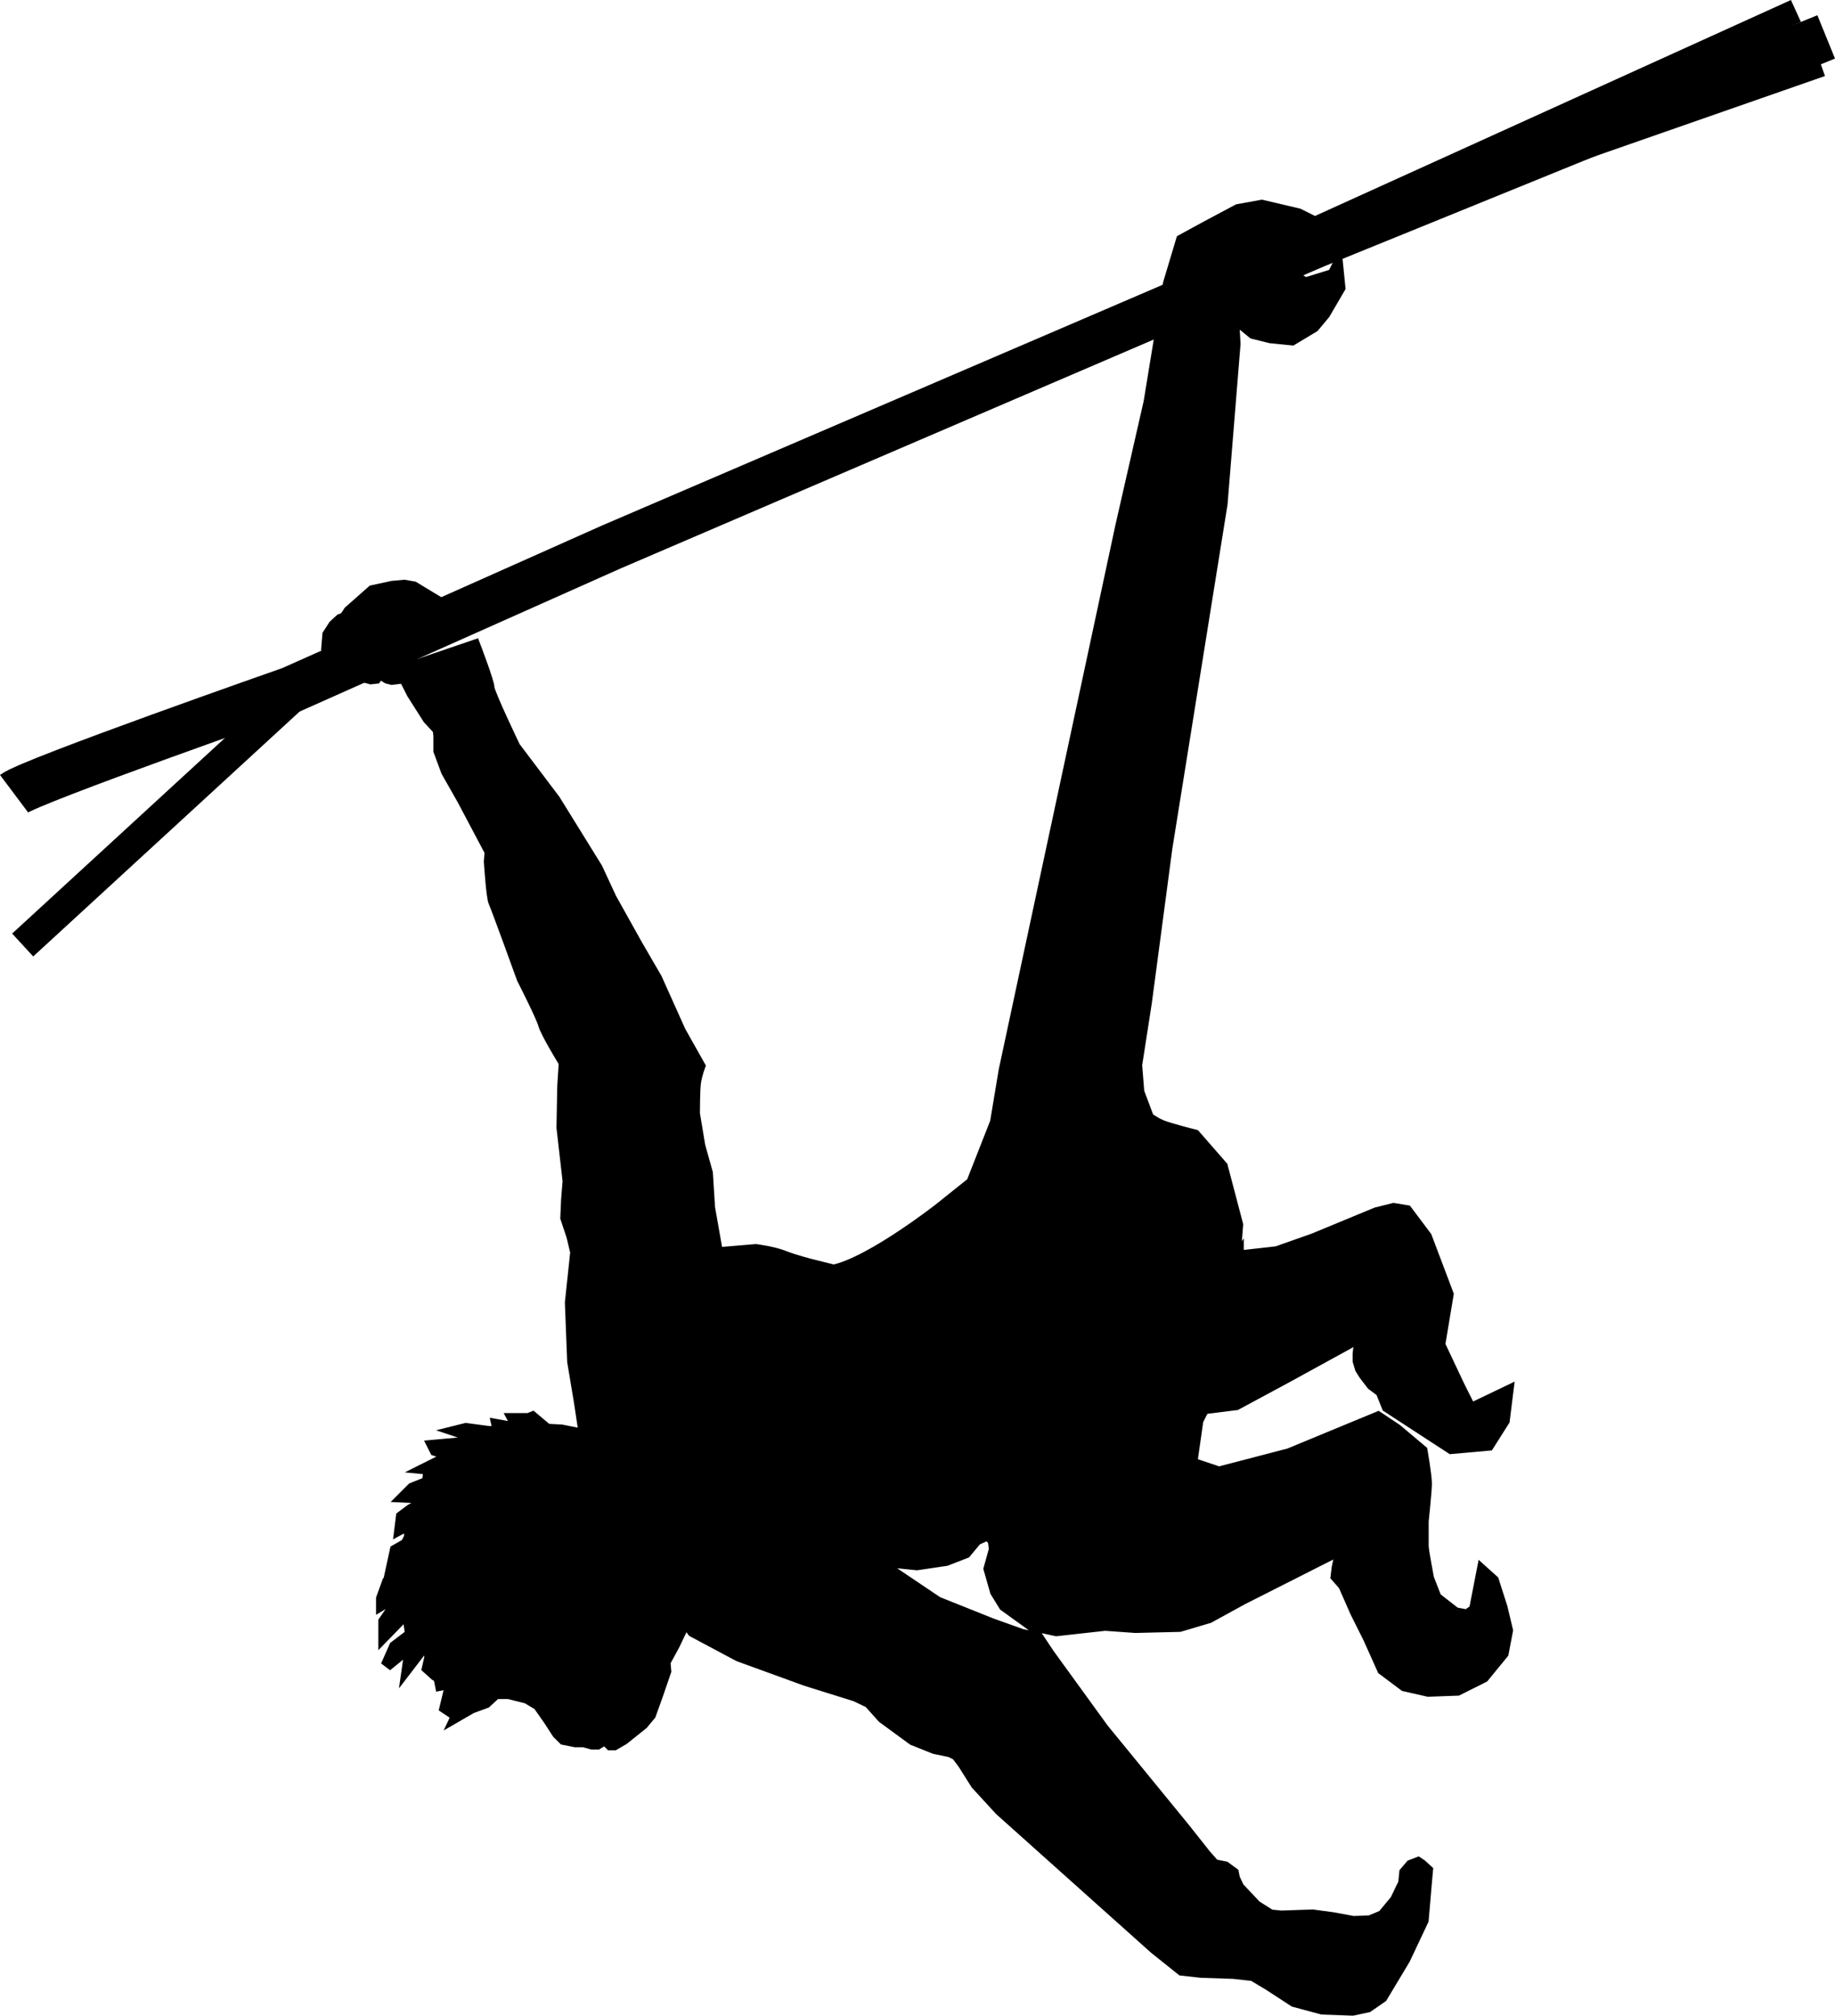 <?xml version="1.0" encoding="UTF-8" standalone="no"?>
<!-- Created with Inkscape (http://www.inkscape.org/) -->

<svg
   xmlns:dc="http://purl.org/dc/elements/1.1/"
   xmlns:cc="http://creativecommons.org/ns#"
   xmlns:rdf="http://www.w3.org/1999/02/22-rdf-syntax-ns#"
   xmlns:svg="http://www.w3.org/2000/svg"
   xmlns="http://www.w3.org/2000/svg"
   xmlns:sodipodi="http://sodipodi.sourceforge.net/DTD/sodipodi-0.dtd"
   xmlns:inkscape="http://www.inkscape.org/namespaces/inkscape"
   width="684.239mm"
   height="751.723mm"
   viewBox="0 0 2424.469 2663.586"
   id="svg2"
   version="1.1"
   inkscape:version="0.91 r13725"
   sodipodi:docname="spidermonkey.svg"
   inkscape:export-filename="/home/daniel/Documents/grants/nat_geo_2/spidermonkey.png"
   inkscape:export-xdpi="90"
   inkscape:export-ydpi="90">
  <defs
     id="defs4" />
  <sodipodi:namedview
     id="base"
     pagecolor="#ffffff"
     bordercolor="#666666"
     borderopacity="1.0"
     inkscape:pageopacity="0.0"
     inkscape:pageshadow="2"
     inkscape:zoom="0.175"
     inkscape:cx="1387.9585"
     inkscape:cy="660.14307"
     inkscape:document-units="px"
     inkscape:current-layer="g4171"
     showgrid="false"
     showborder="false"
     inkscape:window-width="1215"
     inkscape:window-height="1000"
     inkscape:window-x="65"
     inkscape:window-y="24"
     inkscape:window-maximized="1"
     fit-margin-top="0"
     fit-margin-left="0"
     fit-margin-right="0"
     fit-margin-bottom="0" />
  <g
     inkscape:label="Layer 1"
     inkscape:groupmode="layer"
     id="layer1"
     transform="translate(1149.969,864.974)">
    <g
       id="g4171"
       style="fill:#000000;fill-opacity:1;stroke:#000000;stroke-width:15.3;stroke-miterlimit:4;stroke-dasharray:none;stroke-opacity:1">
      <path
         inkscape:connector-curvature="0"
         id="path4162"
         d="m -572.857,-70.495 -30.714,-18.571 -12.143,-2.143 -15.714,1.429 -26.429,5.714 -30.714,27.143 -5.714,8.571 -5.714,2.143 -8.571,7.857 -7.857,12.143 -1.429,17.143 5.714,5 7.143,3.571 5,0 2.143,-2.857 7.143,8.571 11.429,15 11.429,9.286 7.857,2.143 6.429,-0.714 2.857,-4.286 2.143,-2.143 10.714,6.429 5.714,1.429 5.714,-0.714 0.714,-5.714 2.143,-7.143 2.857,-2.857 7.143,0.714 5.714,-6.429 2.143,-9.286 c 0,0 -5,-7.143 -7.143,-15 C -615,-21.924 -615,-31.209 -615,-31.209 l 6.429,-17.857 18.571,-7.857 11.429,-4.286 z"
         style="fill:#000000;fill-opacity:1;fill-rule:evenodd;stroke:#000000;stroke-width:15.3;stroke-linecap:butt;stroke-linejoin:miter;stroke-miterlimit:4;stroke-dasharray:none;stroke-opacity:1" />
      <path
         sodipodi:nodetypes="csccccccccsccccccscscccccccccccccccccccccccccccccccccccccccccscccccccccccccscscccccccccccccccccccccccccccccccccccccccccccccccccccccccccccccccccccccccccccccccccccccccccccccccccccccccccccccccccccccccccccccccccccccccccccccccccccccccccccccccccccccccccccccccccccccccccccccccccccccccscscccccccccccc"
         inkscape:connector-curvature="0"
         id="path4164"
         d="m -522.857,-11.924 c 0,0 18.571,48.571 18.571,55.714 0,7.143 34.286,78.571 34.286,78.571 l 52.857,70 55.714,90 18.571,40 34.286,61.429 25.714,44.286 31.429,70 25.714,45.714 c 0,0 -4.286,11.429 -5.714,21.429 -1.429,10 -1.429,41.429 -1.429,41.429 l 7.143,42.857 10,35.714 2.857,45.714 10.571,60 50.857,-4.286 c 0,0 22.857,2.857 37.143,8.571 14.286,5.714 37.143,11.429 37.143,11.429 0,0 -28.571,8.571 17.143,8.571 45.714,0 151.429,-82.857 151.429,-82.857 l 42.857,-34.286 31.429,-80 11.429,-68.571 154.286,-720 37.143,-162.857 25.714,-157.143 17.143,-57.143 31.429,-17.143 42.857,-22.857 31.429,-5.714 48.571,11.429 11.429,5.714 -11.429,8.571 -11.429,20 -8.571,20 2.857,20 25.714,17.143 37.143,-11.429 5.714,-11.429 2.857,28.571 -20,34.286 -14.286,17.143 -28.571,17.143 -28.571,-2.857 -22.857,-5.714 -31.429,-25.714 2.857,-45.714 11.429,-51.429 14.286,-8.571 -14.286,8.571 -8.571,34.286 -7.143,54.286 7.143,22.857 1.429,25.714 -17.143,211.429 -72.857,454.286 -27.143,204.286 -12.857,82.857 2.857,35.714 12.857,34.286 c 0,0 7.143,5.714 17.143,10 10,4.286 44.286,12.857 44.286,12.857 l 36.099,41.366 20.203,76.772 -4.041,52.528 -7.388,90.322 -16.856,67.262 -24.244,48.487 -8.081,56.569 36.365,12.122 92.934,-24.244 117.178,-48.487 24.244,16.162 33.586,28.284 c 0,0 5.714,32.857 5.714,42.857 0,10 -4.286,50 -4.286,50 l 0,32.857 c 0,5.714 7.143,42.857 7.143,42.857 l 10,25.714 25.714,20 15.714,2.857 10,-7.143 10,-51.429 14.286,12.857 11.429,35.714 7.143,30 -5.714,30 -25.714,31.428 -34.286,17.143 -38.571,1.429 -31.429,-7.143 -28.571,-21.429 -18.571,-41.428 -17.143,-34.286 -15.714,-35.714 -10,-11.429 1.429,-11.429 5.714,-27.143 0,-1.429 -15.714,11.429 -115.714,58.571 -44.286,24.286 -38.571,11.429 -58.571,1.429 -40,-2.857 -64.286,7.143 -32.857,-7.143 -35.714,-25.714 -11.429,-18.571 -8.571,-30 7.143,-25.714 -1.429,-11.429 -7.143,-8.571 -15.714,7.143 -14.286,17.143 -25.714,10 -38.571,5.714 -55.714,-5.714 82.857,55.714 71.429,28.571 40,14.286 21.429,4.286 14.286,21.428 71.429,98.572 108.571,132.857 27.143,34.286 11.429,12.857 14.286,2.857 10.714,7.857 1.429,7.143 5.714,12.143 22.857,24.286 19.286,12.143 14.286,1.429 41.429,-1.429 26.429,3.571 27.143,5 22.143,-0.714 17.143,-7.143 17.143,-20.714 7.143,-15 3.571,-7.143 1.429,-14.286 7.857,-9.286 9.286,-3.571 4.286,2.857 7.857,7.143 -1.429,15.714 -4.286,50 -24.286,51.429 -30,50 -18.571,12.857 -20,4.286 -40,-1.429 -37.143,-10 -32.857,-21.429 -21.429,-12.857 -25.714,-2.857 -42.857,-1.429 -25.714,-2.857 -35.714,-28.571 L 171.429,1526.648 140,1492.362 l -17.143,-27.143 -8.571,-11.428 -8.571,-4.286 L 85,1445.219 l -28.571,-11.428 -40,-29.286 -17.857,-20 -17.857,-8.572 -65.567,-20.526 -88.893,-32.325 -60.609,-32.325 -60.609,-82.832 52.528,70.711 -6.061,7.071 -11.112,23.234 -12.122,22.223 1.01,12.122 -11.112,32.325 -9.091,25.254 -10.102,12.122 -25.254,20.203 -12.122,7.071 -5.051,0 -5.051,-5.051 -2.02,-2.02 -10.102,6.061 -7.071,0 -11.112,-3.03 -11.112,0 -15.152,-3.03 -8.081,-8.081 -11.112,-17.173 -14.142,-20.203 -15.152,-9.091 -24.244,-6.061 -17.173,0 -13.132,12.122 -19.193,7.071 -19.193,11.112 8.081,-17.173 -17.173,10.102 -6.061,-4.041 6.061,-25.254 -2.02,-7.071 -10.102,2.02 -2.02,-10.101 -5.051,-3.03 -10.102,-9.091 3.03,-13.132 0,-12.122 -6.061,-6.061 -23.234,30.305 4.041,-28.284 -32.325,26.264 11.112,-25.254 21.213,-16.163 -3.03,-21.213 4.041,-14.142 -36.365,37.376 0,-19.193 9.091,-13.132 10.102,-20.203 3.03,-4.041 -25.254,15.152 0,-8.081 8.081,-22.223 16.162,-16.163 -3.03,-8.081 -8.081,6.061 5.051,-23.233 14.142,-8.081 5.051,-10.101 -2.02,-16.163 -11.112,6.061 2.02,-16.163 12.122,-9.091 11.112,-6.061 2.02,-10.101 -22.223,-1.01 11.112,-11.112 20.203,-8.081 1.01,-8.081 17.173,-8.081 -21.213,-2.02 34.345,-17.173 -21.213,-7.071 -3.03,-6.061 44.447,-4.041 8.081,-8.081 -21.213,-7.071 12.122,-3.03 30.305,4.041 13.132,0 -2.02,-9.091 28.284,5.051 -7.071,-13.132 20.203,0 5.051,-2.02 19.193,16.162 19.193,1.01 20.203,4.041 10.102,0 -6.061,-40.406 -9.091,-54.548 -3.03,-77.782 7.071,-66.67 -5.051,-21.213 -8.081,-24.244 1.01,-23.234 2.02,-25.254 -8.081,-70.711 1.01,-54.548 2.02,-31.315 c 0,0 -24.244,-39.396 -27.274,-50.508 -3.03,-11.112 -28.284,-60.609 -28.284,-60.609 0,0 -34.345,-94.954 -37.376,-101.015 -3.03,-6.061 -6.061,-53.538 -6.061,-53.538 l 1.01,-13.132 -36.365,-68.69 -21.213,-37.376 -10.102,-27.274 0,-20.203 -1.01,-8.081 -13.132,-14.142 -21.213,-33.335 -8.847,-17.51 -6.429,-12.5 z"
         style="fill:#000000;fill-opacity:1;fill-rule:evenodd;stroke:#000000;stroke-width:15.3;stroke-linecap:butt;stroke-linejoin:miter;stroke-miterlimit:4;stroke-dasharray:none;stroke-opacity:1" />
      <path
         style="fill:#000000;fill-opacity:1;fill-rule:evenodd;stroke:#000000;stroke-width:15.3;stroke-linecap:butt;stroke-linejoin:miter;stroke-miterlimit:4;stroke-dasharray:none;stroke-opacity:1"
         d="m 485.714,795.219 51.428,-5.714 48.572,-17.143 82.857,-34.286 22.857,-5.714 17.143,2.857 25.714,34.286 28.701,75.875 -11.112,66.67 26.2,55.522 14.88,29.584 48.948,-23.471 -4.776,38.44 -20.421,32.251 -49.248,4.392 -84.273,-54.895 -8.081,-20.203 -12.122,-9.091 -10.101,-13.132 -5.051,-8.081 -3.03,-10.101 0,-9.091 1.01,-9.091 1.01,-6.061 -2.02,-4.041 -4.041,-1.01 -9.091,6.061 -82.833,45.457 -65.66,35.355 -40.651,5.051 c 48.293,-108.735 24.179,-174.35 43.191,-200.674 z"
         id="path4168"
         inkscape:connector-curvature="0"
         sodipodi:nodetypes="ccccccccccccccccccccccccccccccc" />
    </g>
    <path
       style="fill:none;fill-rule:evenodd;stroke:#000000;stroke-width:61.8;stroke-linecap:butt;stroke-linejoin:miter;stroke-miterlimit:4;stroke-dasharray:none;stroke-opacity:1"
       d="m -1131.429,183.791 c 22.857,-17.143 365.714,-137.143 365.714,-137.143 l 422.857,-188.571 931.429,-400 674.286,-274.286"
       id="path4208"
       inkscape:connector-curvature="0" />
    <path
       style="fill:none;fill-rule:evenodd;stroke:#000000;stroke-width:41.1;stroke-linecap:butt;stroke-linejoin:miter;stroke-miterlimit:4;stroke-dasharray:none;stroke-opacity:1"
       d="M -1120,383.791 -765.714,58.076"
       id="path4210"
       inkscape:connector-curvature="0" />
    <path
       style="fill:none;fill-rule:evenodd;stroke:#000000;stroke-width:24.8;stroke-linecap:butt;stroke-linejoin:miter;stroke-miterlimit:4;stroke-dasharray:none;stroke-opacity:1"
       d="M 651.429,-564.781 1257.143,-776.209"
       id="path4212"
       inkscape:connector-curvature="0" />
    <path
       style="fill:none;fill-rule:evenodd;stroke:#000000;stroke-width:31.8;stroke-linecap:butt;stroke-linejoin:miter;stroke-miterlimit:4;stroke-dasharray:none;stroke-opacity:1"
       d="M -262.857,-176.209 1222.857,-850.495"
       id="path4214"
       inkscape:connector-curvature="0" />
  </g>
</svg>
